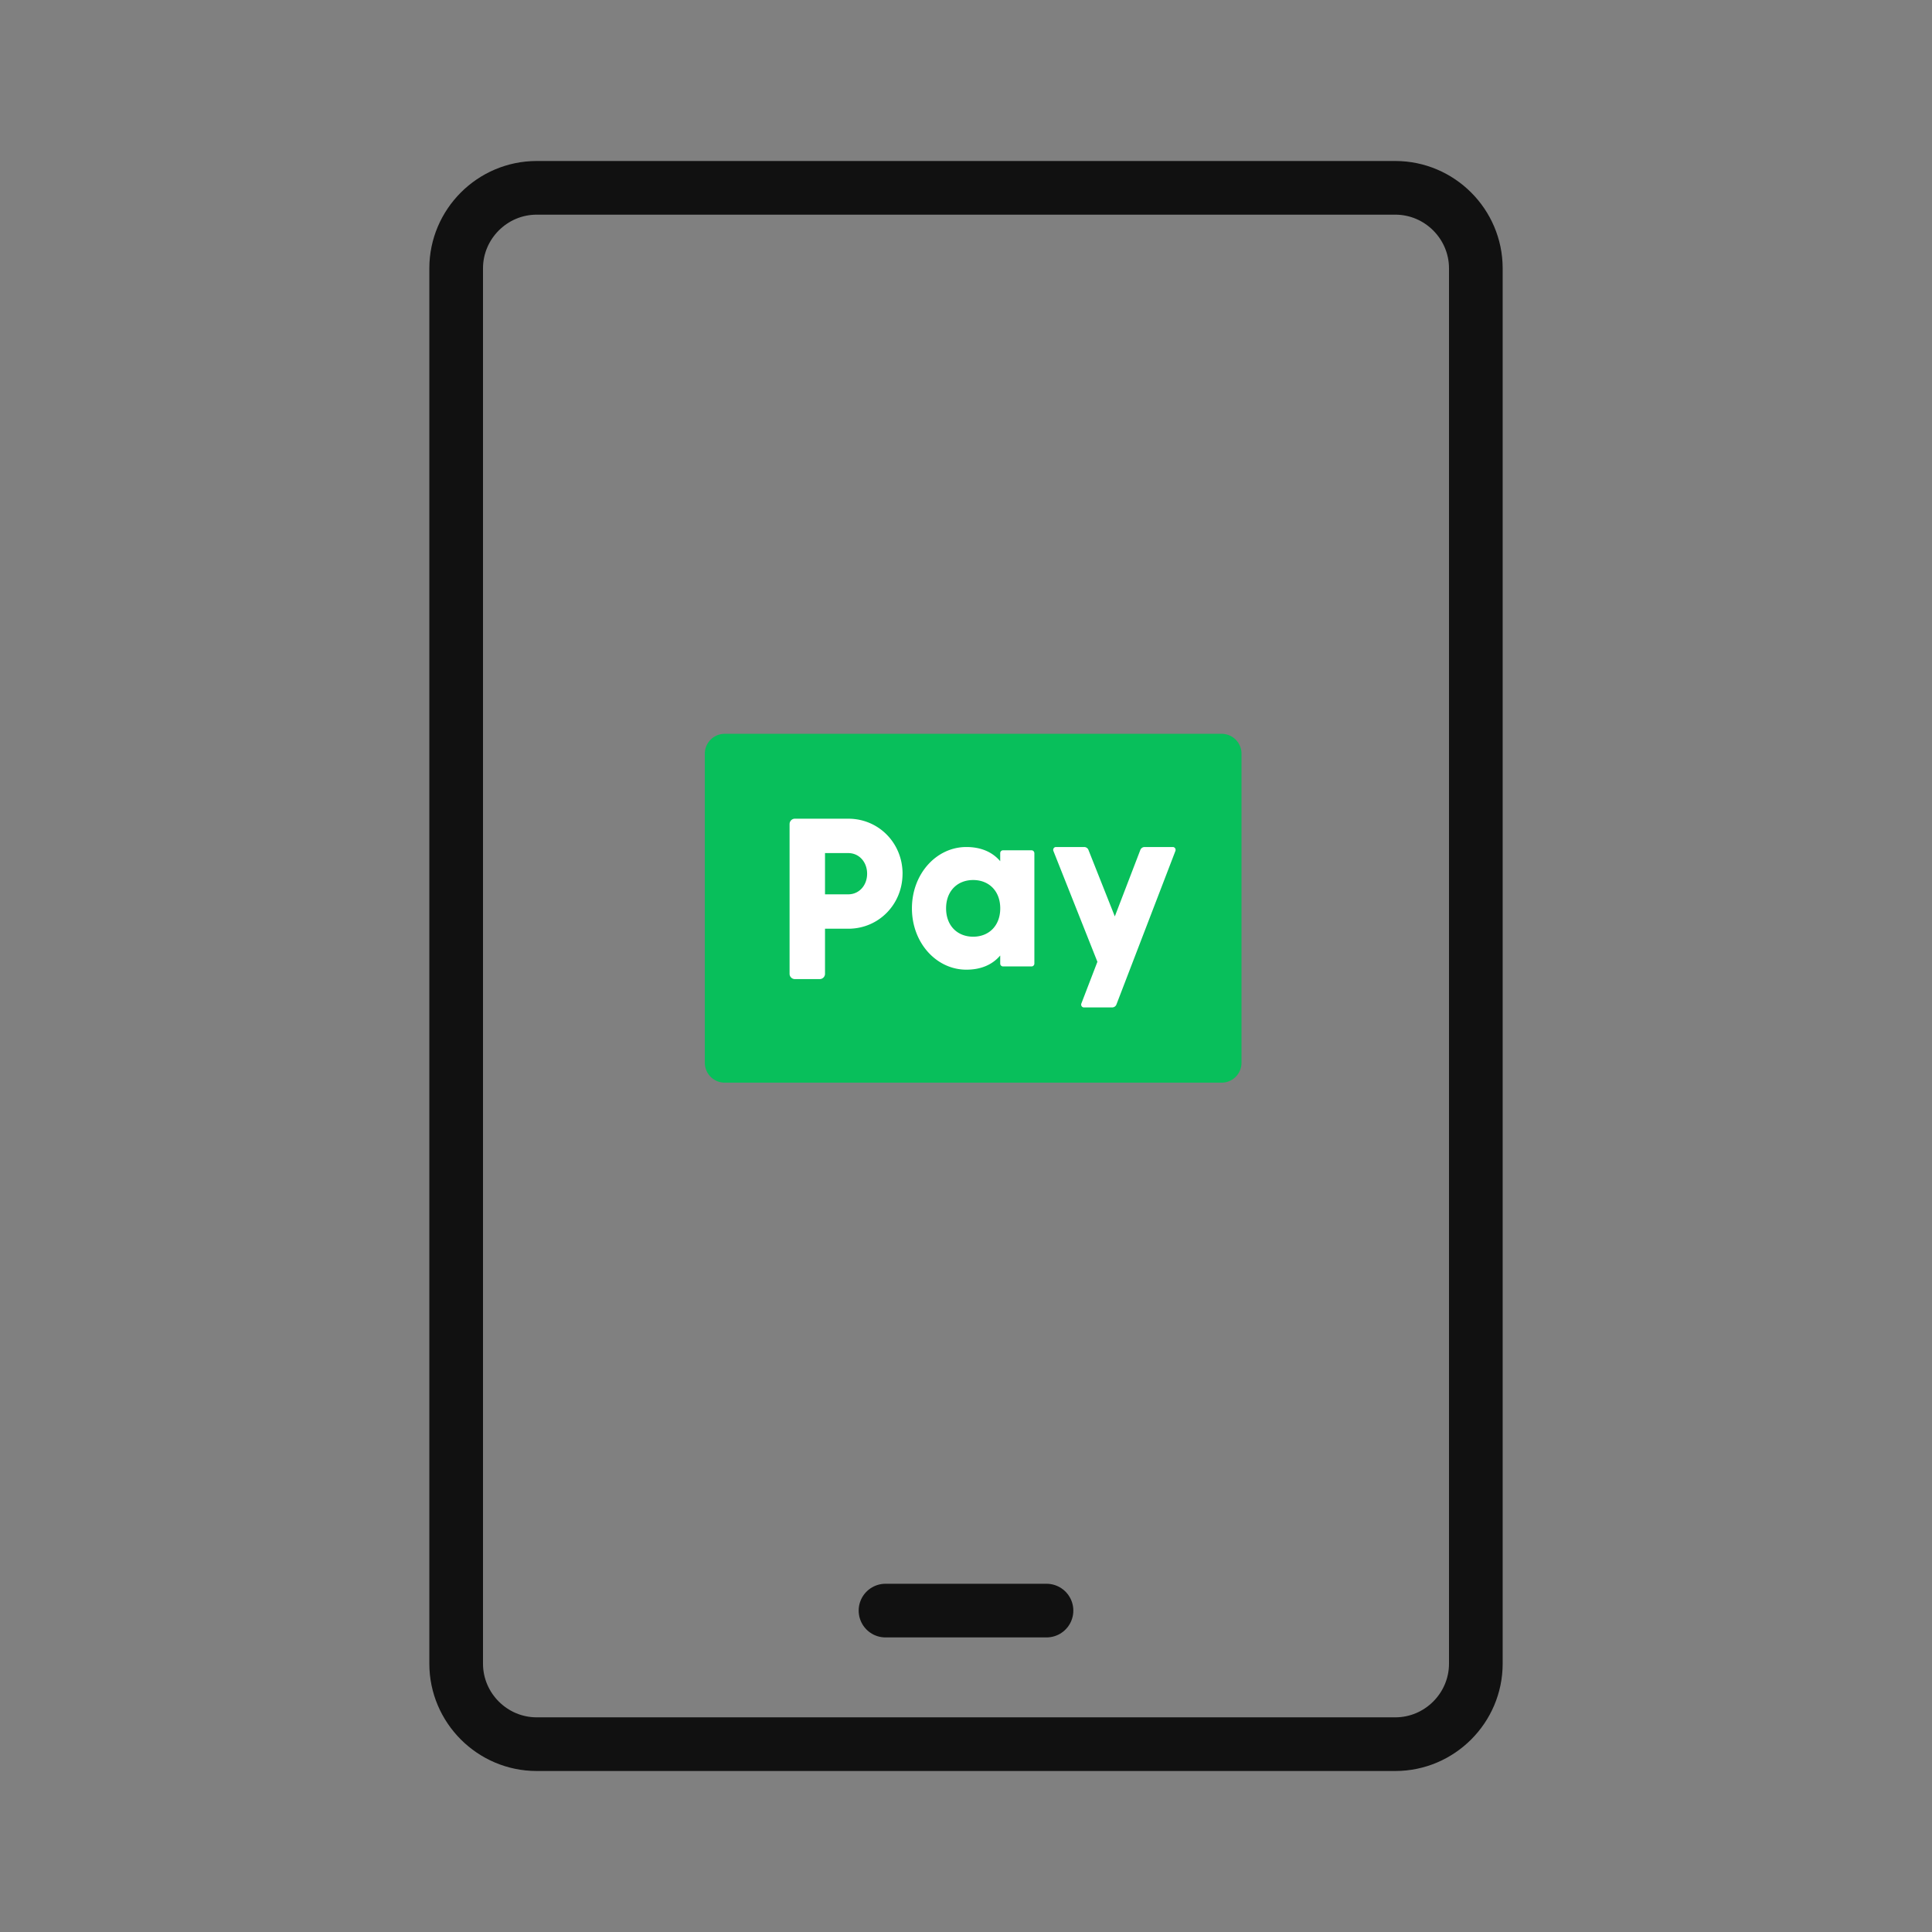 <svg xmlns="http://www.w3.org/2000/svg" width="72" height="72" viewBox="0 0 72 72">
    <rect x="0" y="0" width="72" height="72" fill="#808080" stroke="none"/>
    <g fill="none" fill-rule="evenodd">
        <path d="M0 0h72v72H0z" opacity=".3"/>
        <g stroke="#111" stroke-width="2">
            <path d="M52 65H20c-1.65 0-3-1.35-3-3V10c0-1.649 1.35-3 3-3h32c1.65 0 3 1.351 3 3v52c0 1.65-1.35 3-3 3z"/>
            <path stroke-linecap="round" d="M33 60.022h6"/>
        </g>
        <path fill="#08BF5B" d="M45.54 40.347H26.994a.74.74 0 0 1-.727-.754V28.101a.74.74 0 0 1 .727-.754H45.54a.74.74 0 0 1 .727.754v11.492a.74.74 0 0 1-.727.754"/>
        <g fill="#FFF">
            <path d="M32.315 32.56c0-.435-.298-.768-.702-.768h-.867v1.537h.867c.404 0 .702-.333.702-.768m1.32 0c0 1.136-.883 2.05-2.022 2.05h-.867v1.677a.198.198 0 0 1-.194.2h-.932a.198.198 0 0 1-.195-.2v-5.575c0-.111.087-.202.195-.202h1.993c1.14 0 2.023.914 2.023 2.05M37.276 33.852c0-.65-.424-1.056-1.009-1.056s-1.009.407-1.009 1.056.424 1.056 1.01 1.056c.584 0 1.008-.407 1.008-1.056m1.272-2.057v4.114c0 .059-.047.107-.105.107H37.38a.106.106 0 0 1-.105-.107v-.3c-.28.329-.695.528-1.263.528-1.11 0-2.027-.995-2.027-2.285s.916-2.286 2.027-2.286c.568 0 .983.2 1.263.528v-.3c0-.058.047-.106.105-.106h1.062c.058 0 .105.048.105.107M42.496 31.678l-.95 2.474-.982-2.476a.17.17 0 0 0-.158-.11h-1.054c-.073 0-.122.077-.095.146l1.64 4.131-.598 1.556c-.026.07.023.145.095.145h1.054a.17.17 0 0 0 .159-.112l2.197-5.72c.026-.07-.023-.146-.095-.146h-1.054a.17.17 0 0 0-.159.112"/>
        </g>
    </g>
</svg>
